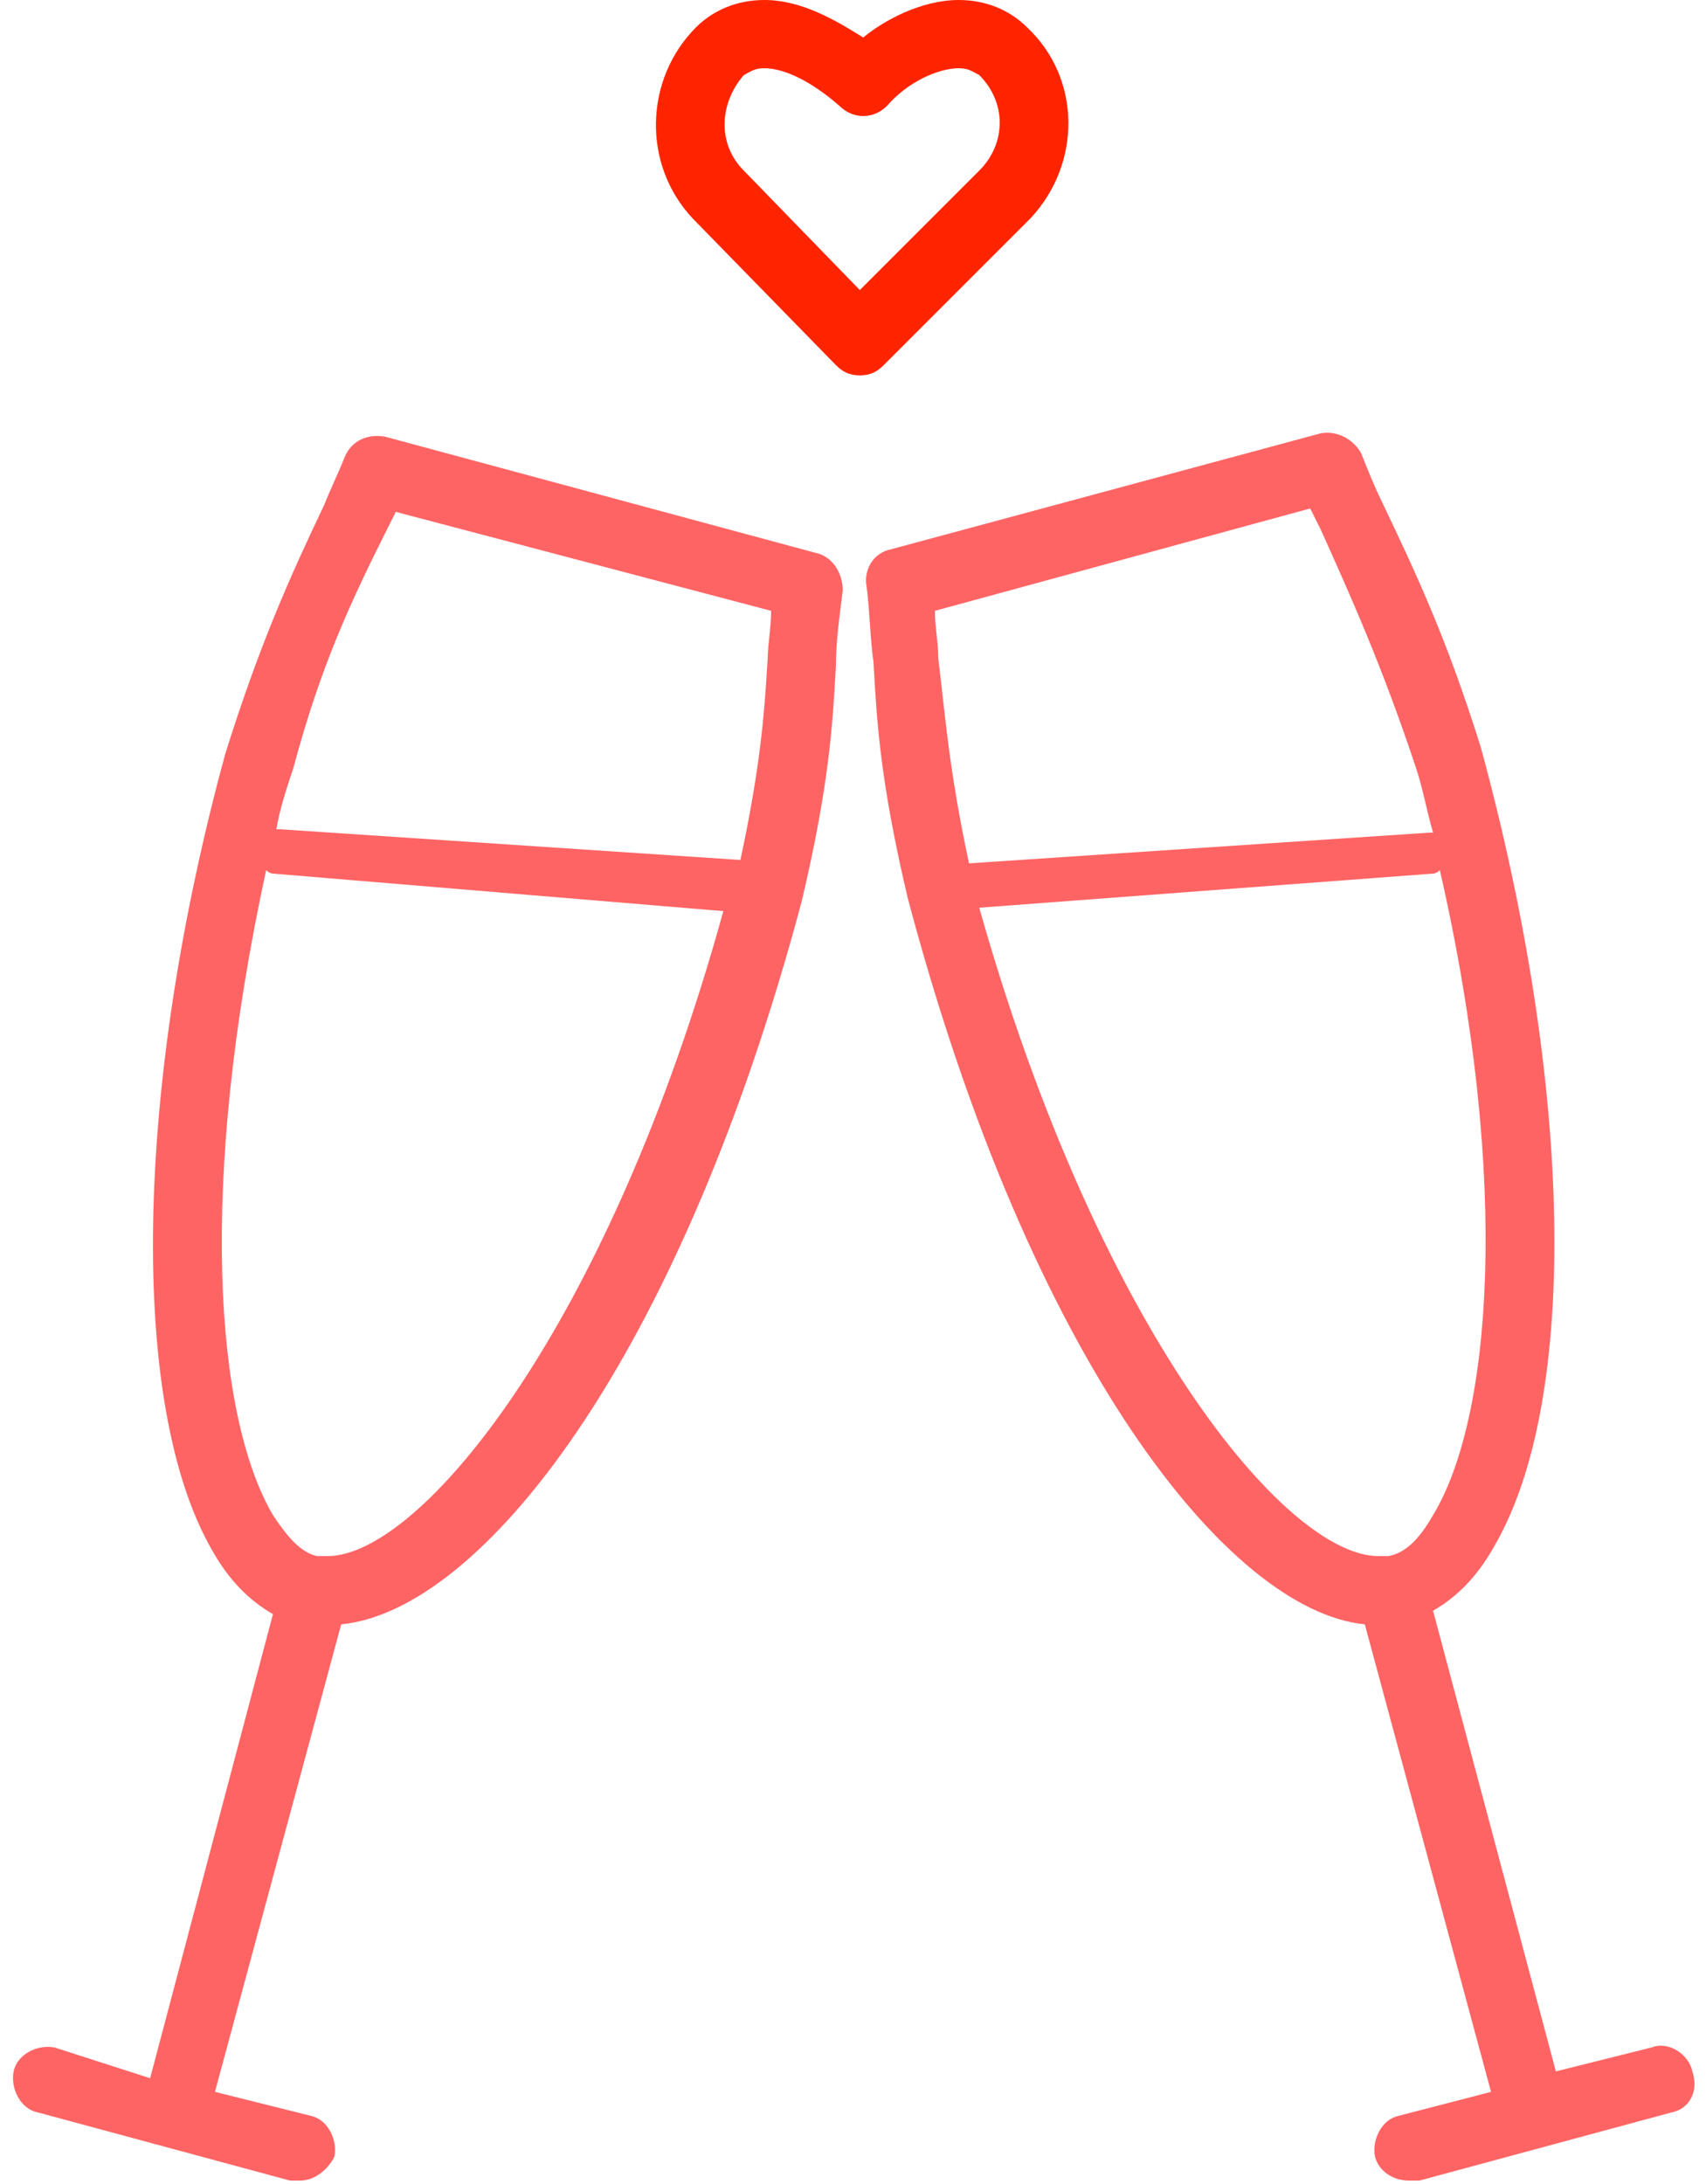 <?xml version="1.0" encoding="UTF-8" standalone="no"?>
<svg width="50px" height="64px" viewBox="0 0 50 64" version="1.1" xmlns="http://www.w3.org/2000/svg" xmlns:xlink="http://www.w3.org/1999/xlink" xmlns:sketch="http://www.bohemiancoding.com/sketch/ns">
    <!-- Generator: Sketch 3.4.4 (17249) - http://www.bohemiancoding.com/sketch -->
    <title>cheers</title>
    <desc>Created with Sketch.</desc>
    <defs></defs>
    <g id="Page-1" stroke="none" stroke-width="1" fill="none" fill-rule="evenodd" sketch:type="MSPage">
        <g id="cheers" sketch:type="MSLayerGroup">
            <g id="Layer_1" sketch:type="MSShapeGroup">
                <g id="Group">
                    <path d="M30.2,6.4 C31.7,4.8 31.7,2.3 30.1,0.8 C29.6,0.3 28.9,6.66133815e-16 28.1,6.66133815e-16 C27,6.66133815e-16 25.9,0.6 25.3,1.1 C24.5,0.6 23.5,0 22.4,0 C21.6,0 20.9,0.3 20.4,0.8 C18.9,2.3 18.8,4.8 20.3,6.4 L24.5,10.7 C24.7,10.9 24.9,11 25.2,11 C25.5,11 25.7,10.9 25.9,10.7 L30.2,6.4 L30.2,6.4 Z M21.8,5 C21,4.2 21.1,3 21.8,2.2 C22,2.1 22.1,2 22.4,2 C23,2 23.8,2.4 24.6,3.1 C25,3.5 25.6,3.5 26,3.1 C26.6,2.4 27.5,2 28.1,2 C28.4,2 28.5,2.1 28.7,2.2 C29.5,3 29.5,4.2 28.7,5 L25.2,8.5 L21.8,5 L21.8,5 Z" id="Shape" fill="#FF2400"></path>
                    <path d="M49.6,60.7 C49.5,60.2 48.9,59.8 48.4,60 L45.6,60.7 L42,47.2 C42.7,46.8 43.3,46.2 43.8,45.3 C46.3,41 46.1,31.8 43.4,21.9 C42.4,18.7 41.5,16.8 40.5,14.7 C40.3,14.3 40.1,13.8 39.9,13.3 C39.7,12.9 39.2,12.6 38.7,12.7 L26.1,16.1 C25.6,16.2 25.3,16.7 25.4,17.2 C25.5,18 25.5,18.7 25.6,19.4 C25.7,21.2 25.8,22.9 26.6,26.3 C30.2,39.9 36,47.2 40,47.6 L43.7,61.3 L41,62 C40.5,62.1 40.2,62.7 40.3,63.2 C40.4,63.6 40.8,63.9 41.3,63.9 L41.6,63.9 L49,61.9 C49.5,61.8 49.8,61.3 49.6,60.7 L49.6,60.7 Z M38.4,14.9 C38.5,15.1 38.6,15.3 38.7,15.5 C39.6,17.5 40.5,19.5 41.5,22.5 C41.7,23.1 41.8,23.7 42,24.4 C42,24.4 42,24.4 41.9,24.4 L28.4,25.3 C27.8,22.5 27.7,20.9 27.5,19.3 C27.5,18.8 27.4,18.4 27.4,17.9 L38.4,14.9 L38.4,14.9 Z M28.7,26.6 L42,25.6 C42.1,25.6 42.2,25.5 42.2,25.5 C44.3,34.7 43.7,41.6 42,44.4 C41.6,45.1 41.2,45.5 40.7,45.6 L40.4,45.6 C37.7,45.6 32.2,39 28.7,26.6 L28.7,26.6 Z" id="Shape" fill="#FF6464"></path>
                    <path d="M23.9,16.2 L11.3,12.8 C10.8,12.7 10.3,12.9 10.1,13.4 C9.9,13.9 9.7,14.3 9.5,14.8 C8.5,16.9 7.6,18.9 6.6,22.1 C3.9,32 3.8,41.2 6.2,45.4 C6.7,46.3 7.3,46.9 8,47.3 L4.4,60.9 L1.6,60 C1.1,59.9 0.5,60.2 0.4,60.7 C0.3,61.2 0.6,61.8 1.1,61.9 L8.5,63.9 L8.8,63.9 C9.2,63.9 9.6,63.6 9.8,63.2 C9.9,62.7 9.6,62.1 9.1,62 L6.3,61.3 L10,47.6 C14.1,47.2 19.9,39.9 23.5,26.4 C24.3,23 24.4,21.3 24.5,19.5 C24.5,18.8 24.6,18.1 24.7,17.3 C24.7,16.8 24.4,16.3 23.9,16.2 L23.9,16.2 Z M11.3,15.6 C11.4,15.4 11.5,15.2 11.6,15 L22.6,17.9 C22.6,18.4 22.5,18.9 22.5,19.3 C22.4,20.9 22.3,22.4 21.7,25.2 L8.2,24.3 C8.2,24.3 8.2,24.3 8.1,24.3 C8.2,23.7 8.4,23.1 8.6,22.5 C9.4,19.5 10.3,17.6 11.3,15.6 L11.3,15.6 Z M9.6,45.6 L9.3,45.6 C8.8,45.5 8.4,45 8,44.4 C6.3,41.5 5.8,34.7 7.8,25.5 C7.9,25.6 8,25.6 8,25.6 L21.2,26.7 C17.8,39 12.3,45.6 9.6,45.6 L9.6,45.6 Z" id="Shape" fill="#FF6464"></path>
                </g>
            </g>
        </g>
    </g>
</svg>